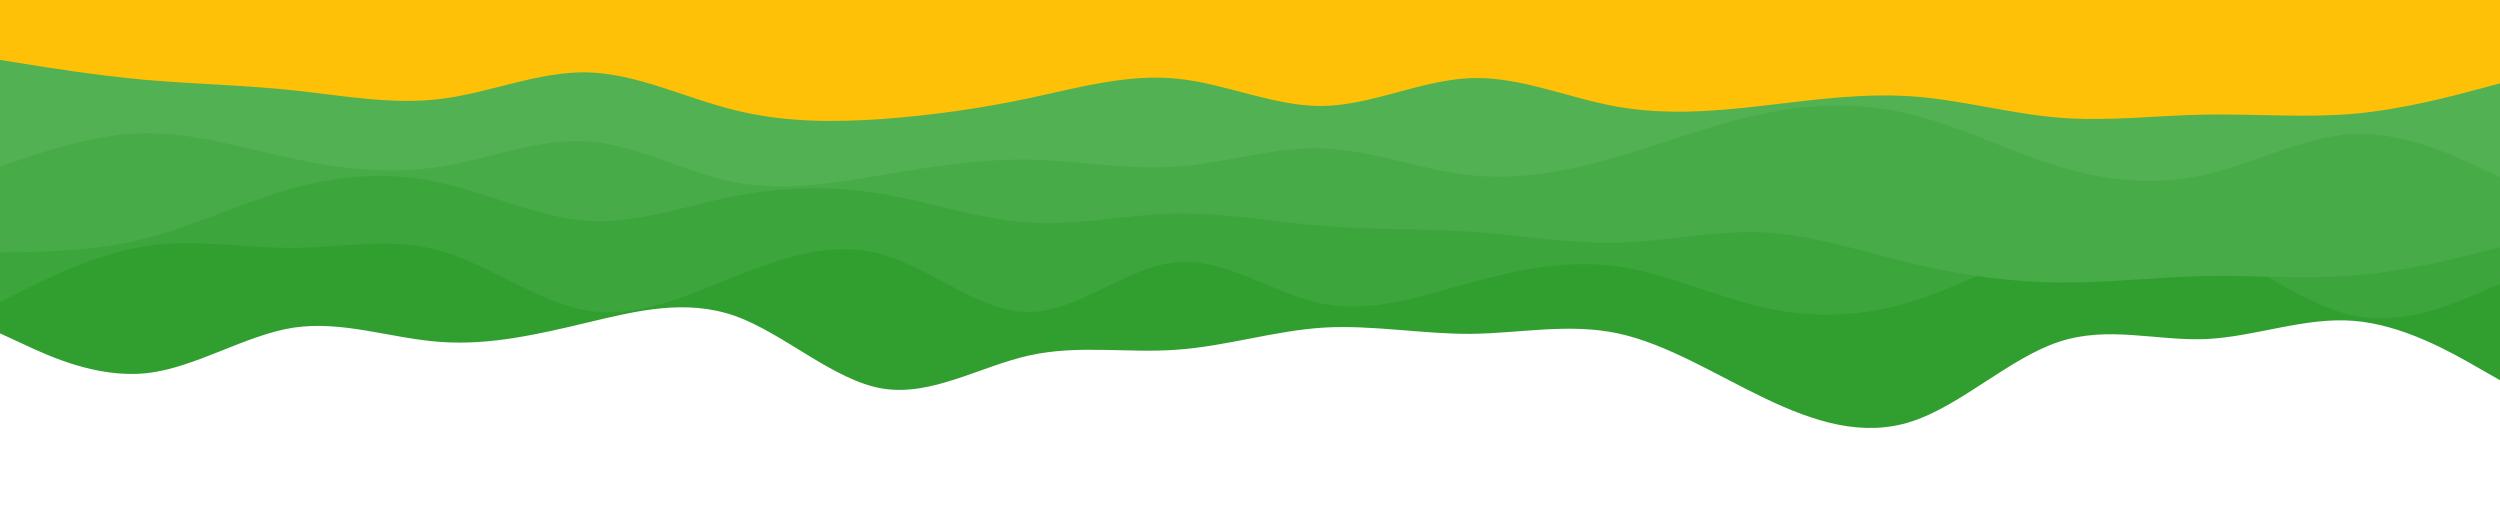 <svg id="visual" viewBox="0 0 960 200" width="960" height="200" xmlns="http://www.w3.org/2000/svg" xmlns:xlink="http://www.w3.org/1999/xlink" version="1.1"><rect x="0" y="0" width="960"  fill="#ffc107"></rect><path d="M0 128L9.3 132.3C18.7 136.7 37.3 145.3 56.2 143.3C75 141.3 94 128.7 112.8 125.8C131.7 123 150.3 130 169.2 131.3C188 132.7 207 128.3 225.8 123.8C244.7 119.3 263.3 114.7 282.2 121.3C301 128 320 146 338.8 149.2C357.7 152.3 376.3 140.7 395.2 136.5C414 132.3 433 135.7 451.8 134.3C470.7 133 489.3 127 508.2 125.8C527 124.7 546 128.3 564.8 128.2C583.7 128 602.3 124 621.2 128C640 132 659 144 677.8 153C696.7 162 715.3 168 734.2 161.8C753 155.7 772 137.3 790.8 131.2C809.7 125 828.3 131 847.2 130.2C866 129.3 885 121.7 903.8 123.2C922.7 124.7 941.3 135.3 950.7 140.7L960 146L960 0L950.7 0C941.3 0 922.7 0 903.8 0C885 0 866 0 847.2 0C828.3 0 809.7 0 790.8 0C772 0 753 0 734.2 0C715.3 0 696.7 0 677.8 0C659 0 640 0 621.2 0C602.3 0 583.7 0 564.8 0C546 0 527 0 508.2 0C489.3 0 470.7 0 451.8 0C433 0 414 0 395.2 0C376.3 0 357.7 0 338.8 0C320 0 301 0 282.2 0C263.3 0 244.7 0 225.8 0C207 0 188 0 169.2 0C150.3 0 131.7 0 112.8 0C94 0 75 0 56.2 0C37.3 0 18.7 0 9.3 0L0 0Z" fill="#309f30"></path><path d="M0 116L9.3 111.3C18.7 106.7 37.3 97.3 56.2 94.5C75 91.7 94 95.3 112.8 95.2C131.7 95 150.3 91 169.2 96.3C188 101.7 207 116.3 225.8 119.3C244.7 122.3 263.3 113.7 282.2 106.2C301 98.7 320 92.3 338.8 97.7C357.7 103 376.3 120 395.2 119.8C414 119.7 433 102.3 451.8 100.7C470.7 99 489.3 113 508.2 116.7C527 120.3 546 113.7 564.8 108.5C583.7 103.3 602.3 99.7 621.2 102.3C640 105 659 114 677.8 118.2C696.7 122.3 715.3 121.7 734.2 115.8C753 110 772 99 790.8 93.2C809.7 87.3 828.3 86.7 847.2 94.2C866 101.7 885 117.3 903.8 121.2C922.7 125 941.3 117 950.7 113L960 109L960 0L950.7 0C941.3 0 922.7 0 903.8 0C885 0 866 0 847.2 0C828.3 0 809.7 0 790.8 0C772 0 753 0 734.2 0C715.3 0 696.7 0 677.8 0C659 0 640 0 621.2 0C602.3 0 583.7 0 564.8 0C546 0 527 0 508.2 0C489.3 0 470.7 0 451.8 0C433 0 414 0 395.2 0C376.3 0 357.7 0 338.8 0C320 0 301 0 282.2 0C263.3 0 244.7 0 225.8 0C207 0 188 0 169.2 0C150.3 0 131.7 0 112.8 0C94 0 75 0 56.2 0C37.3 0 18.7 0 9.3 0L0 0Z" fill="#3ca53c"></path><path d="M0 97L9.3 96.8C18.7 96.7 37.3 96.3 56.2 91.5C75 86.7 94 77.3 112.8 72.2C131.7 67 150.3 66 169.2 70.2C188 74.3 207 83.7 225.8 84.8C244.7 86 263.3 79 282.2 75.3C301 71.7 320 71.3 338.8 74.5C357.7 77.7 376.3 84.3 395.2 85.5C414 86.7 433 82.3 451.8 82C470.7 81.7 489.3 85.3 508.2 86.8C527 88.3 546 87.7 564.8 89C583.7 90.3 602.3 93.7 621.2 93.2C640 92.7 659 88.3 677.8 89.3C696.7 90.3 715.3 96.7 734.2 101.2C753 105.7 772 108.3 790.8 108.5C809.7 108.7 828.3 106.3 847.2 106C866 105.7 885 107.3 903.8 105.8C922.7 104.3 941.3 99.7 950.7 97.3L960 95L960 0L950.7 0C941.3 0 922.7 0 903.8 0C885 0 866 0 847.2 0C828.3 0 809.7 0 790.8 0C772 0 753 0 734.2 0C715.3 0 696.7 0 677.8 0C659 0 640 0 621.2 0C602.3 0 583.7 0 564.8 0C546 0 527 0 508.2 0C489.3 0 470.7 0 451.8 0C433 0 414 0 395.2 0C376.3 0 357.7 0 338.8 0C320 0 301 0 282.2 0C263.3 0 244.7 0 225.8 0C207 0 188 0 169.2 0C150.3 0 131.7 0 112.8 0C94 0 75 0 56.2 0C37.3 0 18.7 0 9.3 0L0 0Z" fill="#47ab47"></path><path d="M0 64L9.3 60.8C18.7 57.7 37.3 51.3 56.2 51.2C75 51 94 57 112.8 61C131.7 65 150.3 67 169.2 64C188 61 207 53 225.8 54.3C244.7 55.7 263.3 66.3 282.2 70C301 73.7 320 70.3 338.8 67.2C357.7 64 376.3 61 395.2 61.3C414 61.7 433 65.3 451.8 64C470.7 62.7 489.3 56.3 508.2 57C527 57.7 546 65.3 564.8 67.3C583.7 69.3 602.3 65.7 621.2 60.2C640 54.7 659 47.3 677.8 43.5C696.7 39.7 715.3 39.3 734.2 44C753 48.7 772 58.3 790.8 64C809.7 69.7 828.3 71.3 847.2 67C866 62.7 885 52.3 903.8 51.5C922.7 50.7 941.3 59.3 950.7 63.7L960 68L960 0L950.7 0C941.3 0 922.7 0 903.8 0C885 0 866 0 847.2 0C828.3 0 809.7 0 790.8 0C772 0 753 0 734.2 0C715.3 0 696.7 0 677.8 0C659 0 640 0 621.2 0C602.3 0 583.7 0 564.8 0C546 0 527 0 508.2 0C489.3 0 470.7 0 451.8 0C433 0 414 0 395.2 0C376.3 0 357.7 0 338.8 0C320 0 301 0 282.2 0C263.3 0 244.7 0 225.8 0C207 0 188 0 169.2 0C150.3 0 131.7 0 112.8 0C94 0 75 0 56.2 0C37.3 0 18.7 0 9.3 0L0 0Z" fill="#52b152"></path><path d="M0 23L9.3 24.5C18.7 26 37.3 29 56.2 30.7C75 32.3 94 32.7 112.8 34.7C131.7 36.7 150.3 40.3 169.2 38C188 35.7 207 27.3 225.8 27.8C244.7 28.3 263.3 37.7 282.2 42.3C301 47 320 47 338.8 45.7C357.7 44.3 376.3 41.7 395.2 37.7C414 33.7 433 28.3 451.8 30.2C470.7 32 489.3 41 508.2 40.7C527 40.3 546 30.7 564.8 30C583.7 29.3 602.3 37.7 621.2 41C640 44.3 659 42.7 677.8 40.5C696.7 38.3 715.3 35.7 734.2 37C753 38.3 772 43.7 790.8 45.2C809.7 46.7 828.3 44.3 847.2 44C866 43.7 885 45.3 903.8 43.7C922.7 42 941.3 37 950.7 34.5L960 32L960 0L950.7 0C941.3 0 922.7 0 903.8 0C885 0 866 0 847.2 0C828.3 0 809.7 0 790.8 0C772 0 753 0 734.2 0C715.3 0 696.7 0 677.8 0C659 0 640 0 621.2 0C602.3 0 583.7 0 564.8 0C546 0 527 0 508.2 0C489.3 0 470.7 0 451.8 0C433 0 414 0 395.2 0C376.3 0 357.7 0 338.8 0C320 0 301 0 282.2 0C263.3 0 244.7 0 225.8 0C207 0 188 0 169.2 0C150.3 0 131.7 0 112.8 0C94 0 75 0 56.2 0C37.3 0 18.7 0 9.3 0L0 0Z" fill="#ffc107"></path></svg>